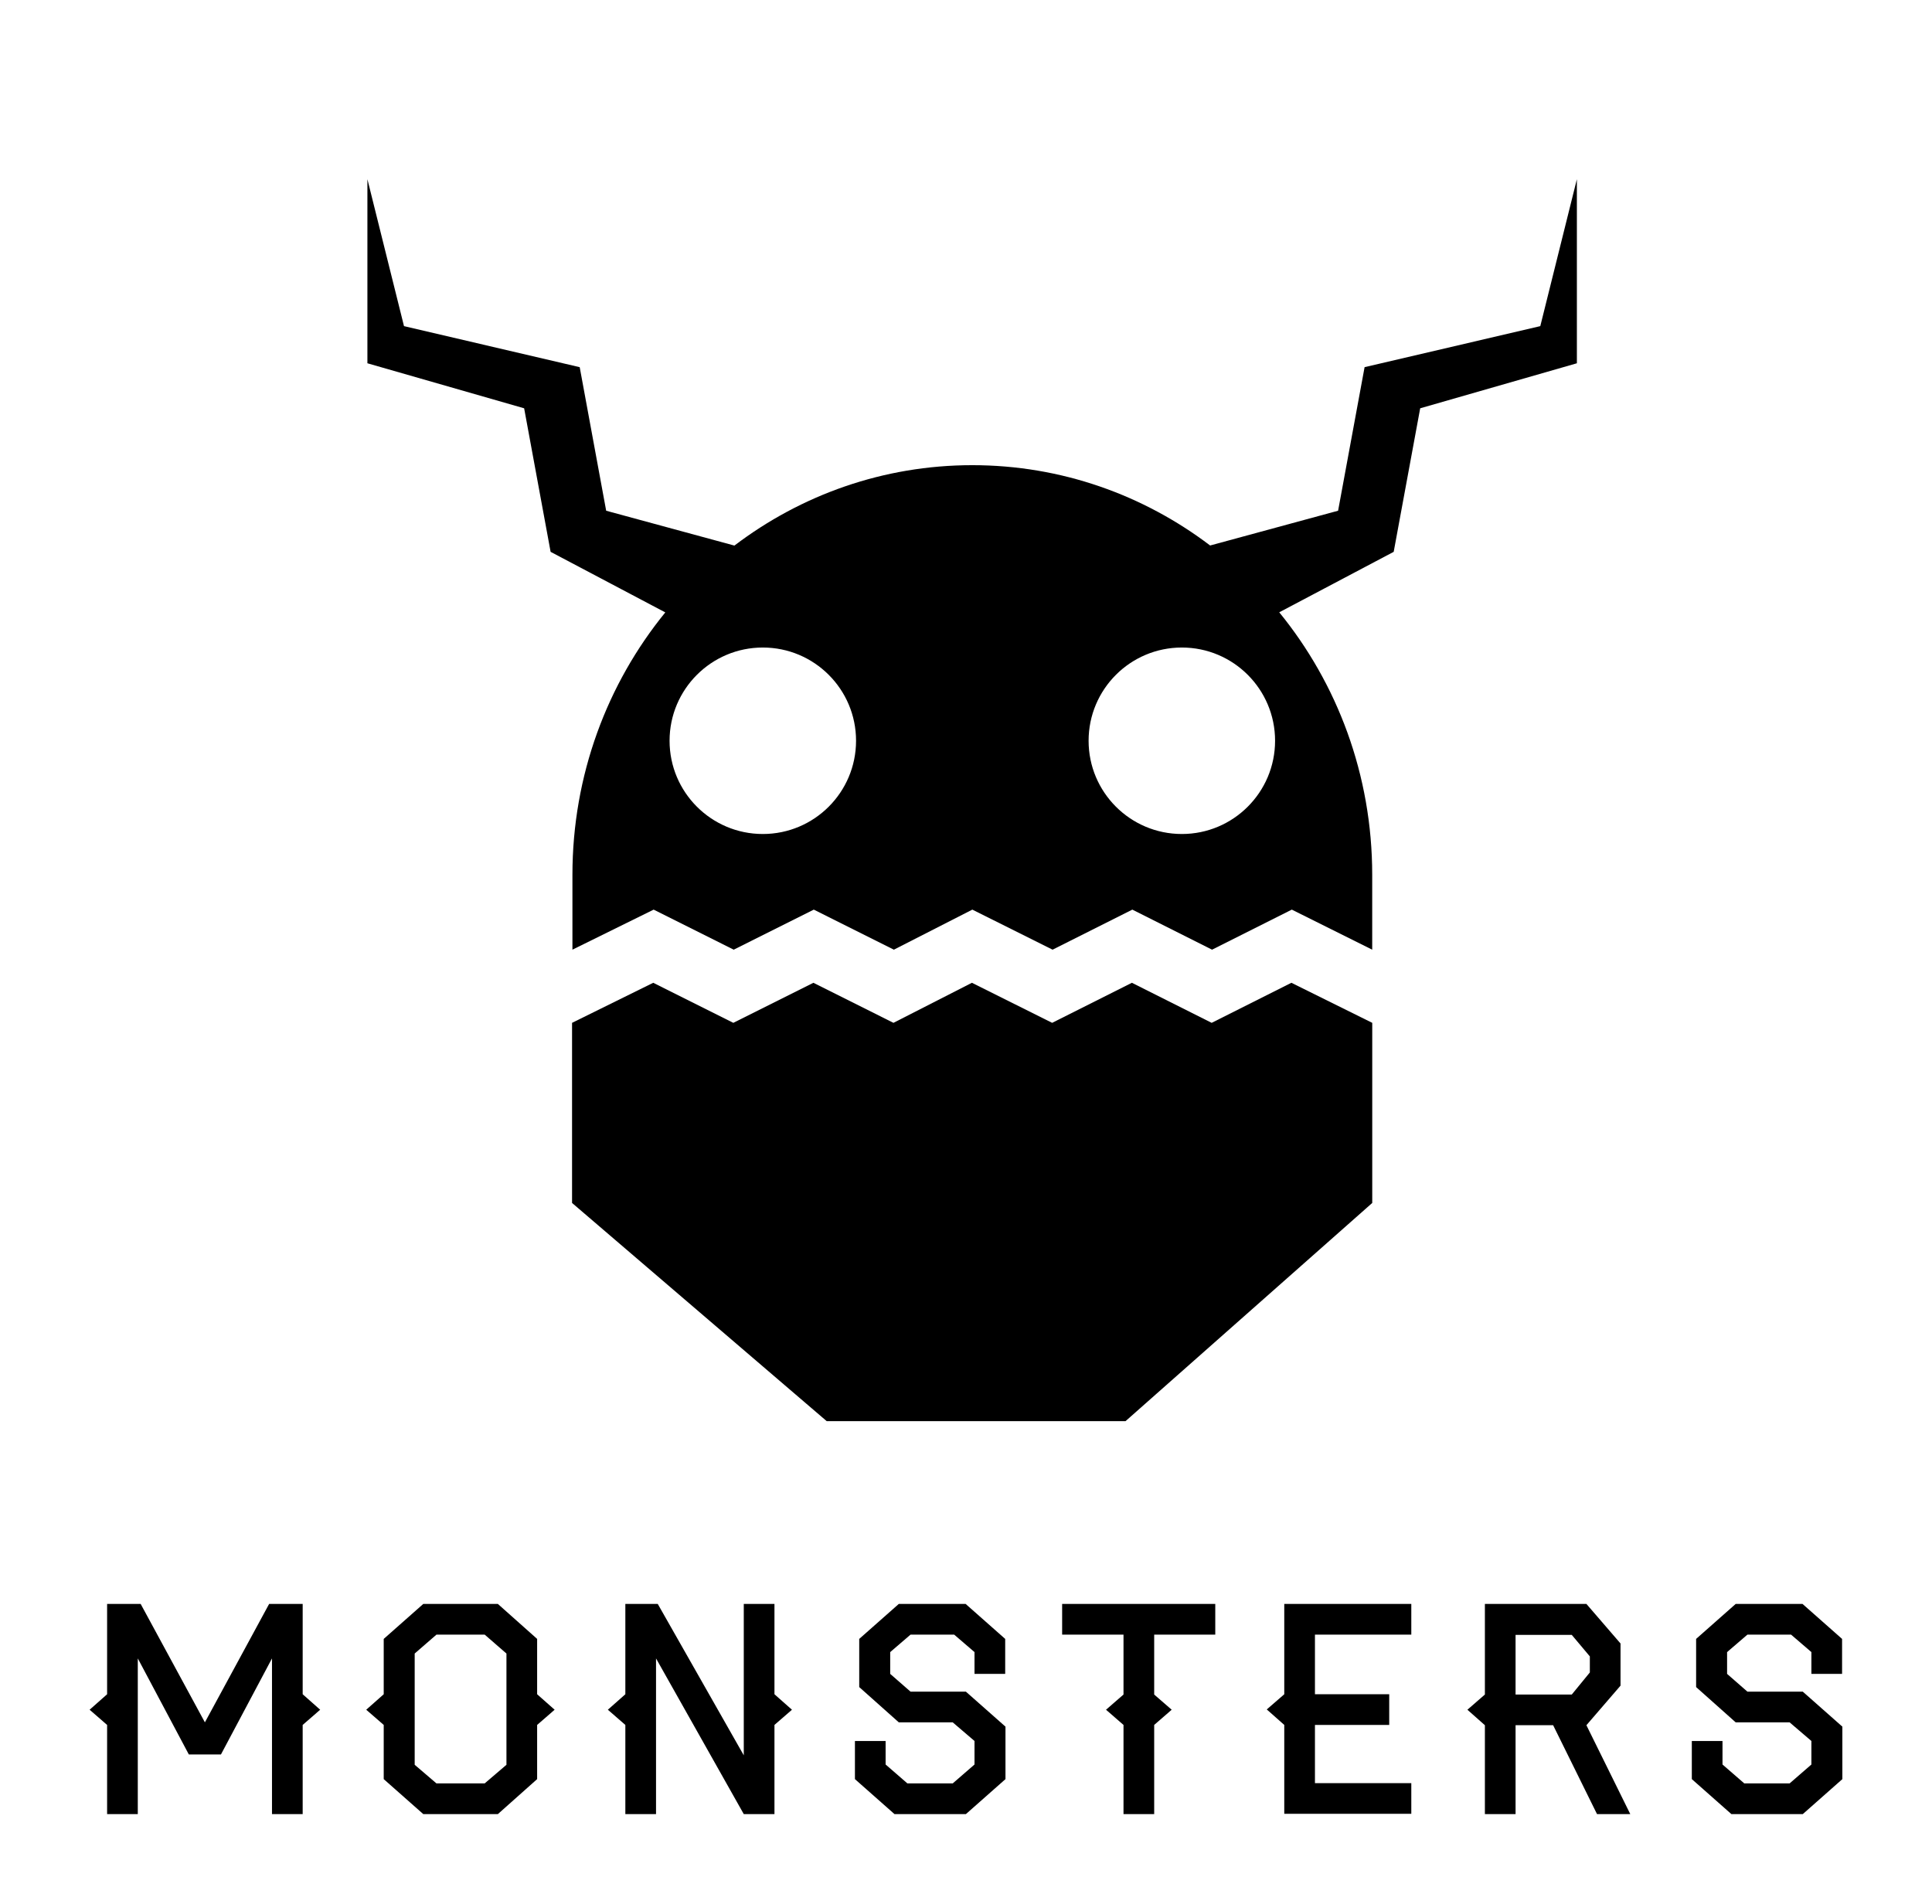 
        <svg xmlns="http://www.w3.org/2000/svg" xmlns:xlink="http://www.w3.org/1999/xlink" version="1.1" width="3306.764" height="3258.688" viewBox="0 0 3306.764 3258.688">
			
			<g transform="scale(15.338) translate(10, 10)">
				<defs id="SvgjsDefs1613"/><g id="SvgjsG1614" featureKey="ECw45b-0" transform="matrix(1.386,0,0,1.386,29.182,10)" fill="#000"><polygon xmlns="http://www.w3.org/2000/svg" points="17.788,82.432 17.788,67.929 24.324,64.704 30.771,67.929 37.219,64.704 43.665,67.929 49.982,64.704   56.442,67.929 62.862,64.704 69.285,67.929 75.704,64.704 82.213,67.929 82.213,82.432 62.351,100 38.289,100 "/><path xmlns="http://www.w3.org/2000/svg" d="M95.743,11.83l-14.146,3.304l-2.133,11.559l-10.303,2.8c-5.353-4.062-11.977-6.467-19.148-6.467  c-7.175,0-13.8,2.407-19.153,6.474l-10.325-2.806l-2.131-11.559L4.257,11.83L1.311,0v14.821l12.619,3.625l2.131,11.558l9.234,4.877  c-4.665,5.725-7.477,13.091-7.477,21.132v6.025l6.54-3.225l6.446,3.225l6.447-3.225l6.448,3.225l6.316-3.225l6.462,3.225l6.42-3.225  l6.419,3.225l6.421-3.225l6.473,3.225v-6.025c0-8.046-2.815-15.416-7.485-21.14l9.215-4.869l2.133-11.558l12.616-3.625V0  L95.743,11.83z M33.146,52.724c-4.145,0-7.507-3.361-7.507-7.508c0-4.145,3.362-7.507,7.507-7.507c4.146,0,7.507,3.362,7.507,7.507  C40.652,49.362,37.292,52.724,33.146,52.724z M66.885,52.724c-4.147,0-7.509-3.361-7.509-7.508c0-4.145,3.361-7.507,7.509-7.507  c4.145,0,7.505,3.362,7.505,7.507C74.39,49.362,71.029,52.724,66.885,52.724z"/></g><g id="SvgjsG1615" featureKey="6sJQsk-0" transform="matrix(1.6,0,0,1.6,-0.992,160.456)" fill="#000"><path d="M16.7 12.72 l-1.22 1.06 l0 6.22 l-2.14 0 l0 -10.86 l-3.56 6.7 l-2.24 0 l-3.56 -6.7 l0 10.86 l-2.14 0 l0 -6.22 l-1.22 -1.06 l1.22 -1.08 l0 -6.3 l2.34 0 l4.48 8.26 l4.48 -8.26 l2.34 0 l0 6.3 z M33.052 12.72 l-1.22 1.06 l0 3.78 l-2.74 2.44 l-5.2 0 l-2.76 -2.44 l0 -3.78 l-1.22 -1.06 l1.22 -1.08 l0 -3.86 l2.76 -2.44 l5.2 0 l2.74 2.44 l0 3.86 z M29.692 16.56 l0 -7.76 l-1.52 -1.32 l-3.36 0 l-1.52 1.32 l0 7.76 l1.52 1.3 l3.36 0 z M49.604 12.72 l-1.22 1.06 l0 6.22 l-2.14 0 l-6.12 -10.86 l0 10.86 l-2.14 0 l0 -6.22 l-1.22 -1.06 l1.22 -1.08 l0 -6.3 l2.26 0 l6 10.56 l0 -10.56 l2.14 0 l0 6.3 z M64.496 17.56 l-2.76 2.44 l-4.98 0 l-2.76 -2.44 l0 -2.66 l2.14 0 l0 1.64 l1.52 1.32 l3.16 0 l1.52 -1.32 l0 -1.64 l-1.52 -1.3 l-3.76 0 l-2.76 -2.46 l0 -3.36 l2.76 -2.44 l4.66 0 l2.76 2.44 l0 2.44 l-2.14 0 l0 -1.52 l-1.42 -1.22 l-3.04 0 l-1.42 1.22 l0 1.52 l1.42 1.24 l3.86 0 l2.76 2.44 l0 3.66 z M79.128 7.48 l-4.26 0 l0 4.18 l1.22 1.06 l-1.22 1.06 l0 6.22 l-2.14 0 l0 -6.22 l-1.22 -1.06 l1.22 -1.06 l0 -4.18 l-4.28 0 l0 -2.14 l10.68 0 l0 2.14 z M92.8 19.98 l-8.86 0 l0 -6.2 l-1.22 -1.08 l1.22 -1.06 l0 -6.3 l8.86 0 l0 2.14 l-6.72 0 l0 4.16 l5.18 0 l0 2.14 l-5.18 0 l0 4.06 l6.72 0 l0 2.14 z M108.072 20 l-2.32 0 l-3.06 -6.2 l-2.62 0 l0 6.2 l-2.14 0 l0 -6.2 l-1.22 -1.08 l1.22 -1.06 l0 -6.32 l7.08 0 l2.38 2.76 l0 2.94 l-2.38 2.76 z M105.252 10.12 l0 -1.12 l-1.26 -1.5 l-3.92 0 l0 4.16 l3.92 0 z M122.864 17.56 l-2.76 2.44 l-4.98 0 l-2.76 -2.44 l0 -2.66 l2.14 0 l0 1.64 l1.52 1.32 l3.16 0 l1.52 -1.32 l0 -1.64 l-1.52 -1.3 l-3.76 0 l-2.76 -2.46 l0 -3.36 l2.76 -2.44 l4.66 0 l2.76 2.44 l0 2.44 l-2.14 0 l0 -1.52 l-1.42 -1.22 l-3.04 0 l-1.42 1.22 l0 1.52 l1.42 1.24 l3.86 0 l2.76 2.44 l0 3.66 z"/></g>
			</g>
		</svg>
	